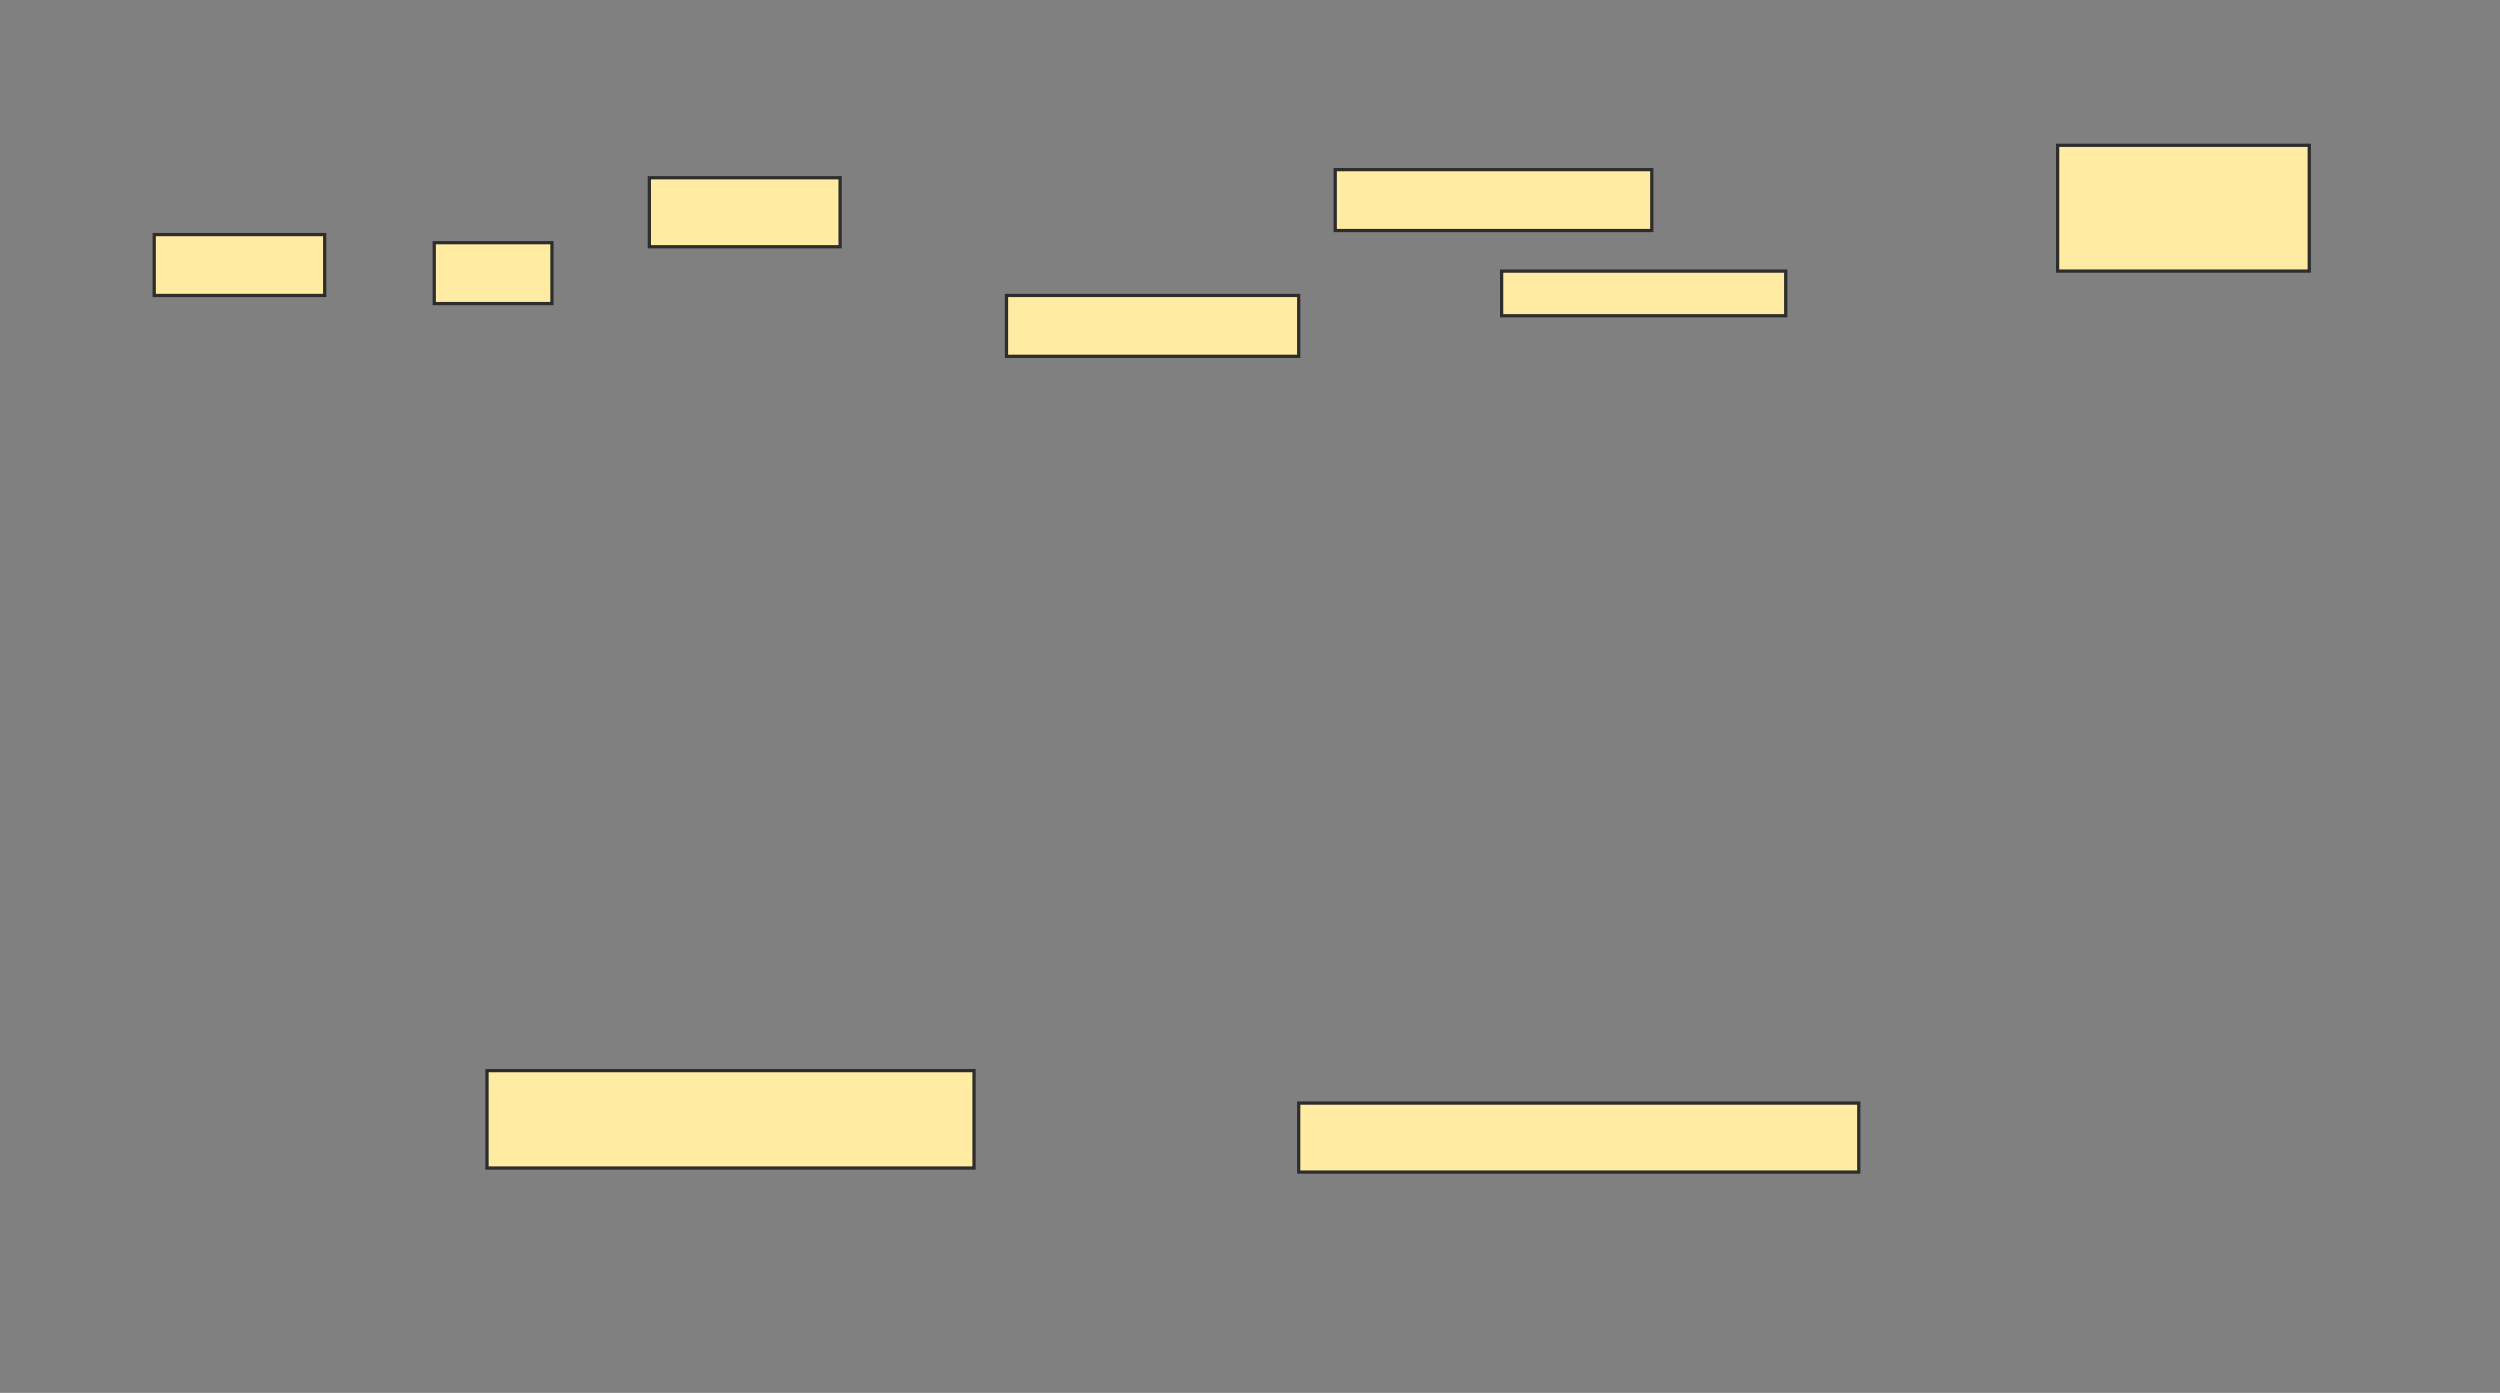 <svg height="429" width="770" xmlns="http://www.w3.org/2000/svg">
 <rect width="100%" height="100%" fill="#808080" stroke="none"/>
 <!-- Created with Image Occlusion Enhanced -->
 <g>
  <title>Labels</title>
 </g>
 <g>
  <title>Masks</title>
  <rect fill="#FFEBA2" height="18.75" id="22fba05e024b4db392474acc1b0e2084-oa-1" stroke="#2D2D2D" width="52.5" x="47.5" y="72.25"/>
  <rect fill="#FFEBA2" height="18.75" id="22fba05e024b4db392474acc1b0e2084-oa-2" stroke="#2D2D2D" width="36.25" x="133.75" y="74.75"/>
  <rect fill="#FFEBA2" height="21.25" id="22fba05e024b4db392474acc1b0e2084-oa-3" stroke="#2D2D2D" width="58.75" x="200" y="54.75"/>
  <rect fill="#FFEBA2" height="30" id="22fba05e024b4db392474acc1b0e2084-oa-4" stroke="#2D2D2D" width="150" x="150" y="329.75"/>
  <rect fill="#FFEBA2" height="21.25" id="22fba05e024b4db392474acc1b0e2084-oa-5" stroke="#2D2D2D" width="172.5" x="400" y="339.75"/>
  <rect fill="#FFEBA2" height="18.75" id="22fba05e024b4db392474acc1b0e2084-oa-6" stroke="#2D2D2D" width="90" x="310" y="91"/>
  <rect fill="#FFEBA2" height="18.75" id="22fba05e024b4db392474acc1b0e2084-oa-7" stroke="#2D2D2D" width="97.5" x="411.25" y="52.25"/>
  <rect fill="#FFEBA2" height="13.75" id="22fba05e024b4db392474acc1b0e2084-oa-8" stroke="#2D2D2D" width="87.5" x="462.5" y="83.5"/>
  <rect fill="#FFEBA2" height="38.75" id="22fba05e024b4db392474acc1b0e2084-oa-9" stroke="#2D2D2D" width="77.5" x="633.75" y="44.75"/>
 </g>
</svg>